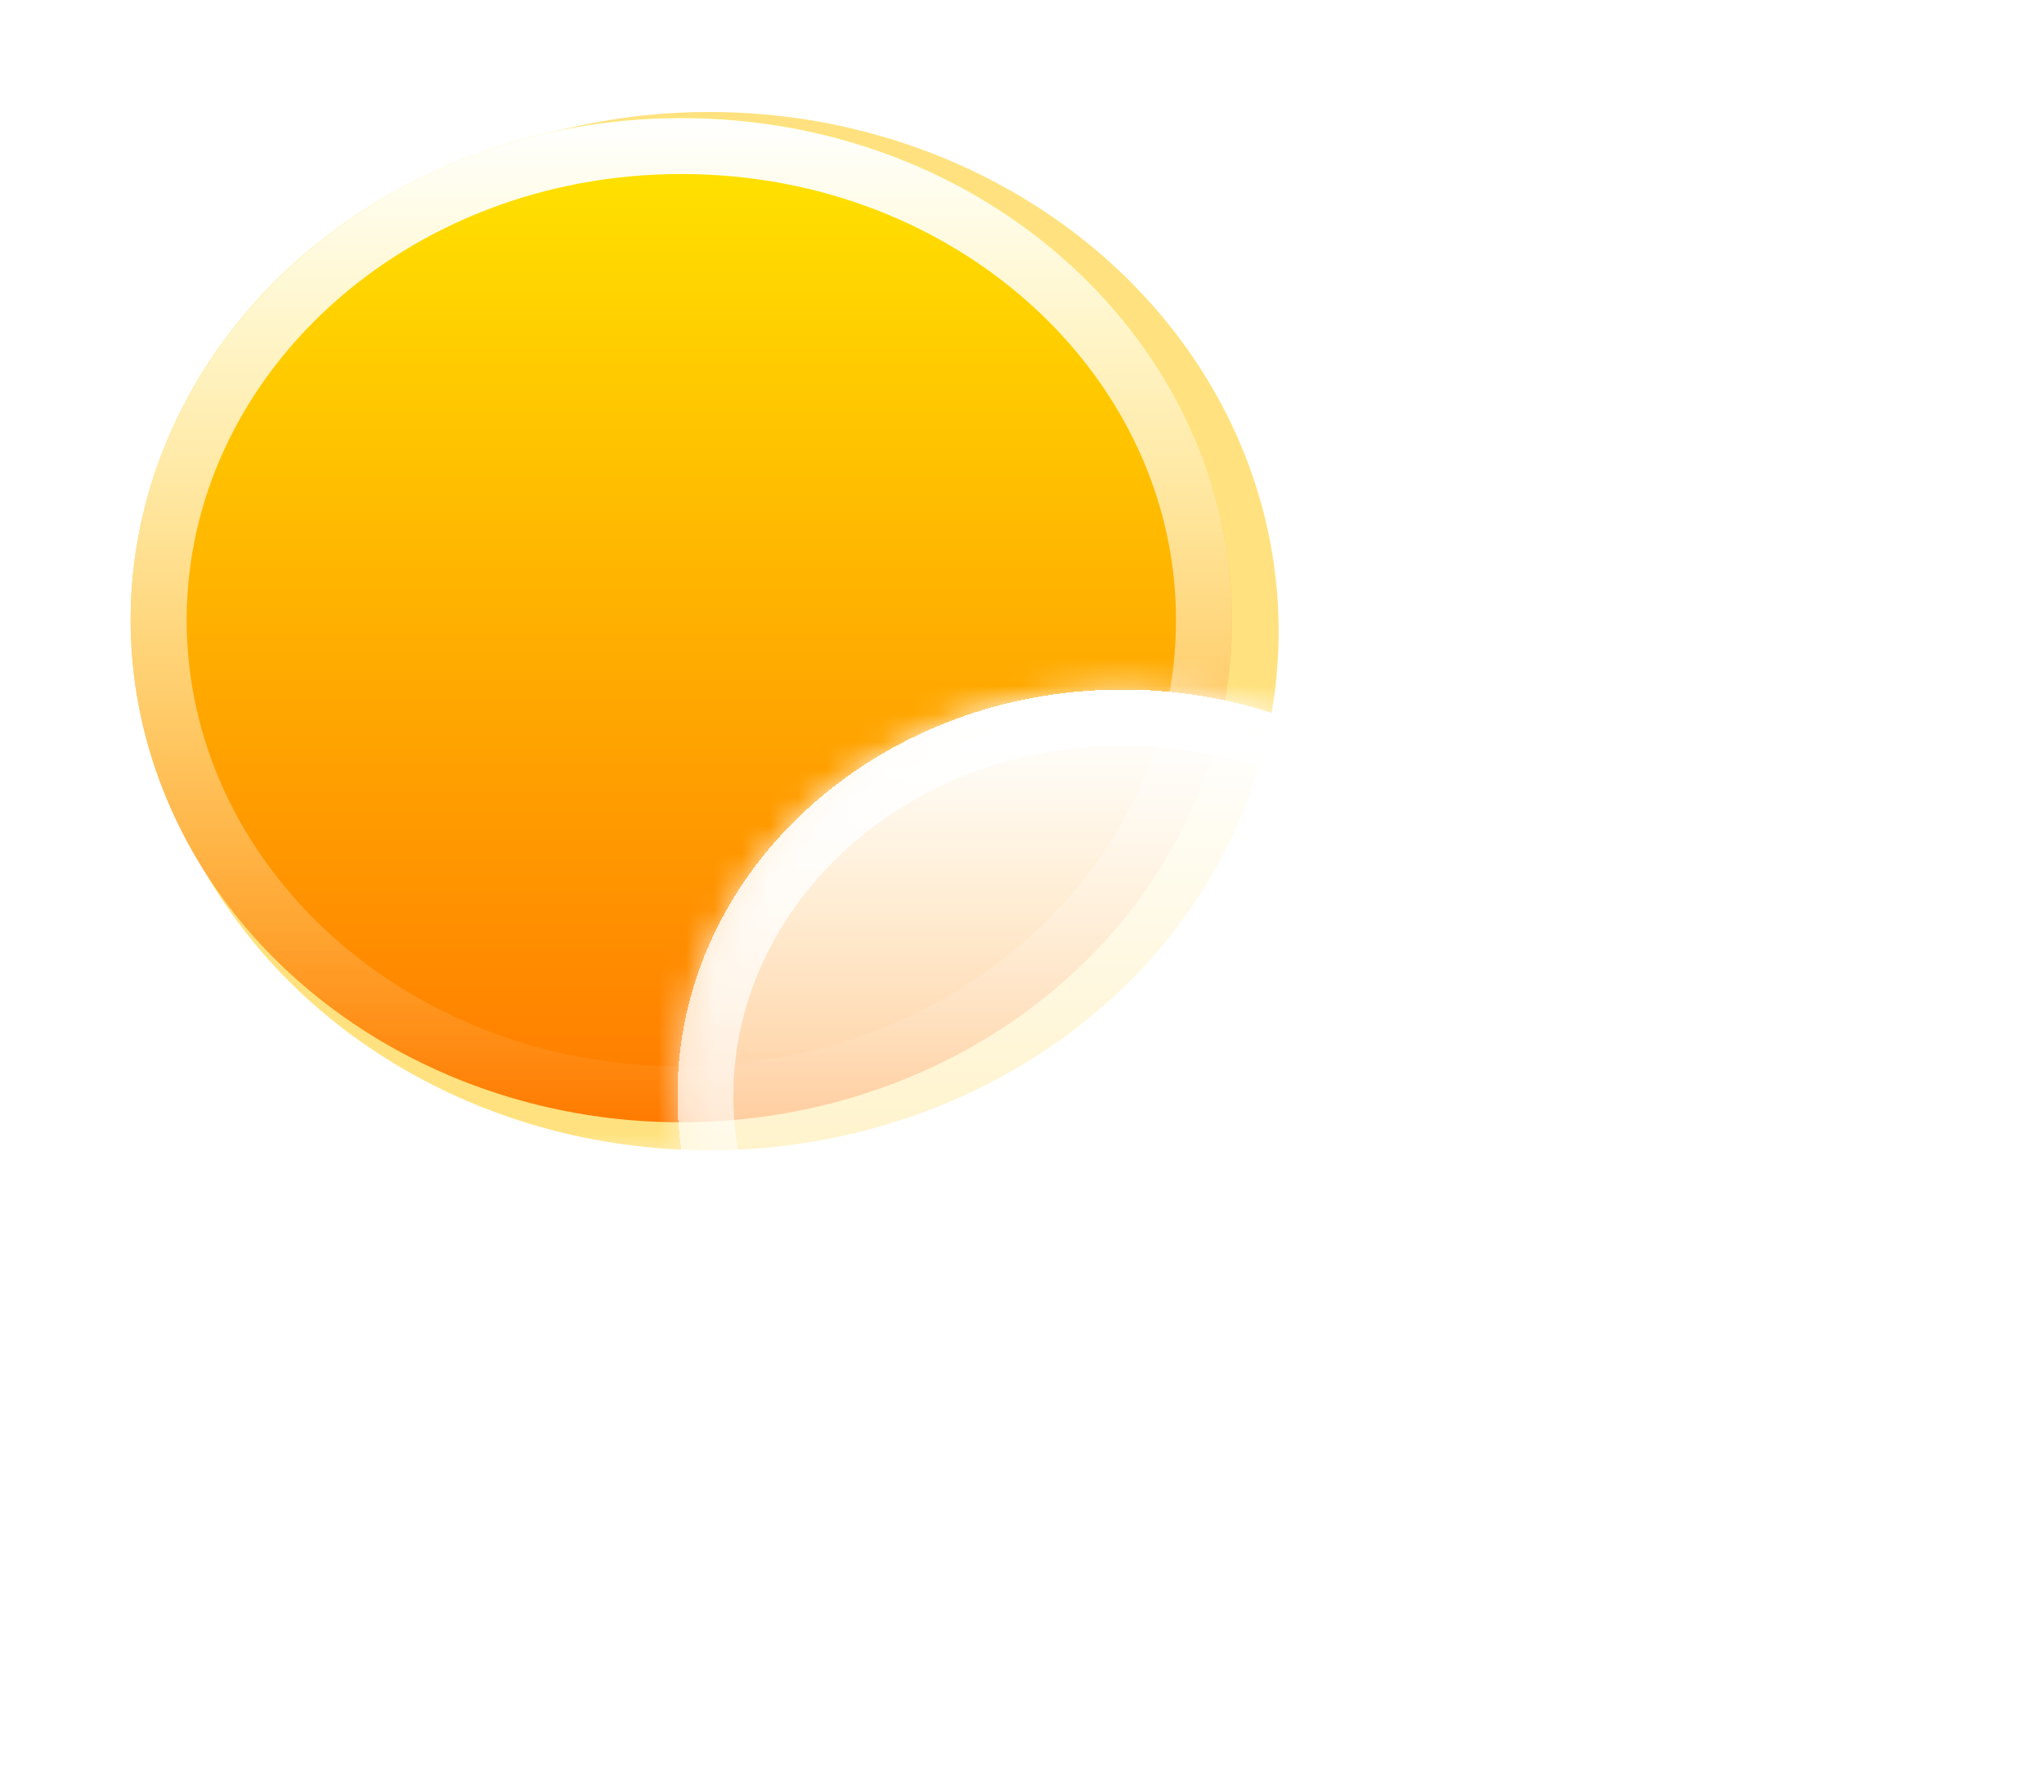 <svg width="73" height="64" viewBox="0 0 73 64" fill="none" xmlns="http://www.w3.org/2000/svg">
<ellipse cx="25.333" cy="22.543" rx="20.333" ry="18.543" fill="#FFC701" fill-opacity="0.5"/>
<g filter="url(#filter0_d_233_2444)">
<ellipse cx="25.333" cy="23.151" rx="19.667" ry="17.935" fill="url(#paint0_linear_233_2444)"/>
<path d="M44 23.151C44 32.419 35.731 40.086 25.333 40.086C14.935 40.086 6.667 32.419 6.667 23.151C6.667 13.883 14.935 6.216 25.333 6.216C35.731 6.216 44 13.883 44 23.151Z" stroke="url(#paint1_linear_233_2444)" stroke-width="2"/>
</g>
<mask id="mask0_233_2444" style="mask-type:alpha" maskUnits="userSpaceOnUse" x="5" y="15" width="40" height="27">
<path d="M45 23.151C45 33.056 36.195 41.086 25.333 41.086C14.472 41.086 5.667 33.056 5.667 23.151C5.667 13.246 12.972 15.551 23.833 15.551C34.695 15.551 45 13.246 45 23.151Z" fill="url(#paint2_linear_233_2444)"/>
</mask>
<g mask="url(#mask0_233_2444)">
<g filter="url(#filter1_f_233_2444)">
<path fill-rule="evenodd" clip-rule="evenodd" d="M55.333 55.981C55.333 63.2 48.916 69.052 41 69.052C40.944 69.052 40.889 69.052 40.834 69.051V69.052H-9.5L-9.5 69.052C-9.555 69.052 -9.611 69.052 -9.667 69.052C-17.583 69.052 -24 63.2 -24 55.981C-24 48.762 -17.583 42.91 -9.667 42.91C-2.843 42.91 2.866 47.258 4.313 53.082L9.167 47.469L24.334 42.91H40.834V42.91C40.889 42.91 40.944 42.91 41 42.91C48.916 42.91 55.333 48.762 55.333 55.981Z" fill="#E18700"/>
</g>
</g>
<g filter="url(#filter2_bd_233_2444)">
<mask id="path-6-inside-1_233_2444" fill="white">
<path fill-rule="evenodd" clip-rule="evenodd" d="M58.521 56.999C58.561 57 58.601 57 58.642 57C64.362 57 69 52.771 69 47.553C69 42.336 64.362 38.107 58.642 38.107C58.601 38.107 58.561 38.107 58.521 38.108V38.107H55.845C55.942 37.461 55.992 36.801 55.992 36.13C55.992 28.122 48.873 21.631 40.092 21.631C31.311 21.631 24.193 28.122 24.193 36.13C24.193 36.886 24.257 37.628 24.379 38.352C23.623 38.192 22.835 38.107 22.025 38.107C16.304 38.107 11.667 42.336 11.667 47.553C11.667 52.771 16.304 57 22.025 57C22.066 57 22.106 57 22.146 56.999L22.145 57H58.521V56.999Z"/>
</mask>
<path fill-rule="evenodd" clip-rule="evenodd" d="M58.521 56.999C58.561 57 58.601 57 58.642 57C64.362 57 69 52.771 69 47.553C69 42.336 64.362 38.107 58.642 38.107C58.601 38.107 58.561 38.107 58.521 38.108V38.107H55.845C55.942 37.461 55.992 36.801 55.992 36.13C55.992 28.122 48.873 21.631 40.092 21.631C31.311 21.631 24.193 28.122 24.193 36.13C24.193 36.886 24.257 37.628 24.379 38.352C23.623 38.192 22.835 38.107 22.025 38.107C16.304 38.107 11.667 42.336 11.667 47.553C11.667 52.771 16.304 57 22.025 57C22.066 57 22.106 57 22.146 56.999L22.145 57H58.521V56.999Z" fill="url(#paint3_linear_233_2444)" shape-rendering="crispEdges"/>
<path d="M58.521 56.999L58.542 54.999C58.008 54.994 57.493 55.202 57.114 55.578C56.734 55.953 56.521 56.465 56.521 56.999H58.521ZM58.521 38.108H56.521C56.521 38.642 56.734 39.154 57.114 39.529C57.493 39.905 58.008 40.113 58.541 40.108L58.521 38.108ZM58.521 38.107H60.521C60.521 37.003 59.625 36.107 58.521 36.107V38.107ZM55.845 38.107L53.867 37.811C53.781 38.387 53.95 38.972 54.33 39.413C54.71 39.854 55.263 40.107 55.845 40.107V38.107ZM24.379 38.352L23.964 40.309C24.612 40.446 25.285 40.254 25.763 39.795C26.241 39.337 26.461 38.672 26.351 38.019L24.379 38.352ZM22.146 56.999L23.66 58.307C24.174 57.712 24.291 56.871 23.96 56.157C23.629 55.444 22.911 54.991 22.125 54.999L22.146 56.999ZM22.145 57L20.632 55.693C20.12 56.285 20.001 57.121 20.327 57.832C20.652 58.544 21.363 59 22.145 59V57ZM58.521 57V59C59.625 59 60.521 58.105 60.521 57H58.521ZM58.5 58.999C58.547 59 58.594 59 58.642 59V55C58.608 55 58.575 55 58.542 54.999L58.5 58.999ZM58.642 59C65.289 59 71 54.045 71 47.553H67C67 51.497 63.435 55 58.642 55V59ZM71 47.553C71 41.062 65.289 36.107 58.642 36.107V40.107C63.435 40.107 67 43.611 67 47.553H71ZM58.642 36.107C58.594 36.107 58.547 36.107 58.5 36.108L58.541 40.108C58.575 40.107 58.608 40.107 58.642 40.107V36.107ZM56.521 38.107V38.108H60.521V38.107H56.521ZM55.845 40.107H58.521V36.107H55.845V40.107ZM57.823 38.403C57.934 37.659 57.992 36.9 57.992 36.13H53.992C53.992 36.701 53.949 37.262 53.867 37.811L57.823 38.403ZM57.992 36.13C57.992 26.848 49.8 19.631 40.092 19.631V23.631C47.946 23.631 53.992 29.396 53.992 36.13H57.992ZM40.092 19.631C30.384 19.631 22.193 26.848 22.193 36.13H26.193C26.193 29.396 32.239 23.631 40.092 23.631V19.631ZM22.193 36.13C22.193 36.998 22.266 37.851 22.407 38.685L26.351 38.019C26.247 37.404 26.193 36.773 26.193 36.13H22.193ZM24.793 36.395C23.901 36.206 22.974 36.107 22.025 36.107V40.107C22.695 40.107 23.344 40.177 23.964 40.309L24.793 36.395ZM22.025 36.107C15.377 36.107 9.667 41.062 9.667 47.553H13.667C13.667 43.611 17.231 40.107 22.025 40.107V36.107ZM9.667 47.553C9.667 54.045 15.377 59 22.025 59V55C17.231 55 13.667 51.497 13.667 47.553H9.667ZM22.025 59C22.073 59 22.12 59 22.167 58.999L22.125 54.999C22.092 55 22.059 55 22.025 55V59ZM23.659 58.307L23.66 58.307L20.632 55.692L20.632 55.693L23.659 58.307ZM58.521 55H22.145V59H58.521V55ZM56.521 56.999V57H60.521V56.999H56.521Z" fill="url(#paint4_linear_233_2444)" mask="url(#path-6-inside-1_233_2444)"/>
</g>
<defs>
<filter id="filter0_d_233_2444" x="0.667" y="0.216" width="47.333" height="43.87" filterUnits="userSpaceOnUse" color-interpolation-filters="sRGB">
<feFlood flood-opacity="0" result="BackgroundImageFix"/>
<feColorMatrix in="SourceAlpha" type="matrix" values="0 0 0 0 0 0 0 0 0 0 0 0 0 0 0 0 0 0 127 0" result="hardAlpha"/>
<feOffset dx="-1" dy="-1"/>
<feGaussianBlur stdDeviation="2"/>
<feComposite in2="hardAlpha" operator="out"/>
<feColorMatrix type="matrix" values="0 0 0 0 0.933 0 0 0 0 0.745 0 0 0 0 0.078 0 0 0 0.05 0"/>
<feBlend mode="normal" in2="BackgroundImageFix" result="effect1_dropShadow_233_2444"/>
<feBlend mode="normal" in="SourceGraphic" in2="effect1_dropShadow_233_2444" result="shape"/>
</filter>
<filter id="filter1_f_233_2444" x="-38" y="28.91" width="107.333" height="54.143" filterUnits="userSpaceOnUse" color-interpolation-filters="sRGB">
<feFlood flood-opacity="0" result="BackgroundImageFix"/>
<feBlend mode="normal" in="SourceGraphic" in2="BackgroundImageFix" result="shape"/>
<feGaussianBlur stdDeviation="7" result="effect1_foregroundBlur_233_2444"/>
</filter>
<filter id="filter2_bd_233_2444" x="1.667" y="11.631" width="77.333" height="55.369" filterUnits="userSpaceOnUse" color-interpolation-filters="sRGB">
<feFlood flood-opacity="0" result="BackgroundImageFix"/>
<feGaussianBlur in="BackgroundImageFix" stdDeviation="5"/>
<feComposite in2="SourceAlpha" operator="in" result="effect1_backgroundBlur_233_2444"/>
<feColorMatrix in="SourceAlpha" type="matrix" values="0 0 0 0 0 0 0 0 0 0 0 0 0 0 0 0 0 0 127 0" result="hardAlpha"/>
<feOffset dy="3"/>
<feGaussianBlur stdDeviation="2"/>
<feComposite in2="hardAlpha" operator="out"/>
<feColorMatrix type="matrix" values="0 0 0 0 0 0 0 0 0 0 0 0 0 0 0 0 0 0 0.08 0"/>
<feBlend mode="normal" in2="effect1_backgroundBlur_233_2444" result="effect2_dropShadow_233_2444"/>
<feBlend mode="normal" in="SourceGraphic" in2="effect2_dropShadow_233_2444" result="shape"/>
</filter>
<linearGradient id="paint0_linear_233_2444" x1="25.333" y1="5.216" x2="25.333" y2="41.086" gradientUnits="userSpaceOnUse">
<stop stop-color="#FFE600"/>
<stop offset="1" stop-color="#FF7A00"/>
</linearGradient>
<linearGradient id="paint1_linear_233_2444" x1="25.333" y1="5.216" x2="25.333" y2="41.086" gradientUnits="userSpaceOnUse">
<stop stop-color="white"/>
<stop offset="1" stop-color="white" stop-opacity="0"/>
</linearGradient>
<linearGradient id="paint2_linear_233_2444" x1="25.333" y1="5.216" x2="25.333" y2="41.086" gradientUnits="userSpaceOnUse">
<stop stop-color="#FFD600"/>
<stop offset="1" stop-color="#FF7A00"/>
</linearGradient>
<linearGradient id="paint3_linear_233_2444" x1="43" y1="22.695" x2="43" y2="60.996" gradientUnits="userSpaceOnUse">
<stop stop-color="white"/>
<stop offset="1" stop-color="white" stop-opacity="0"/>
</linearGradient>
<linearGradient id="paint4_linear_233_2444" x1="40.333" y1="21.631" x2="40.333" y2="57" gradientUnits="userSpaceOnUse">
<stop stop-color="white"/>
<stop offset="1" stop-color="white" stop-opacity="0"/>
</linearGradient>
</defs>
</svg>
